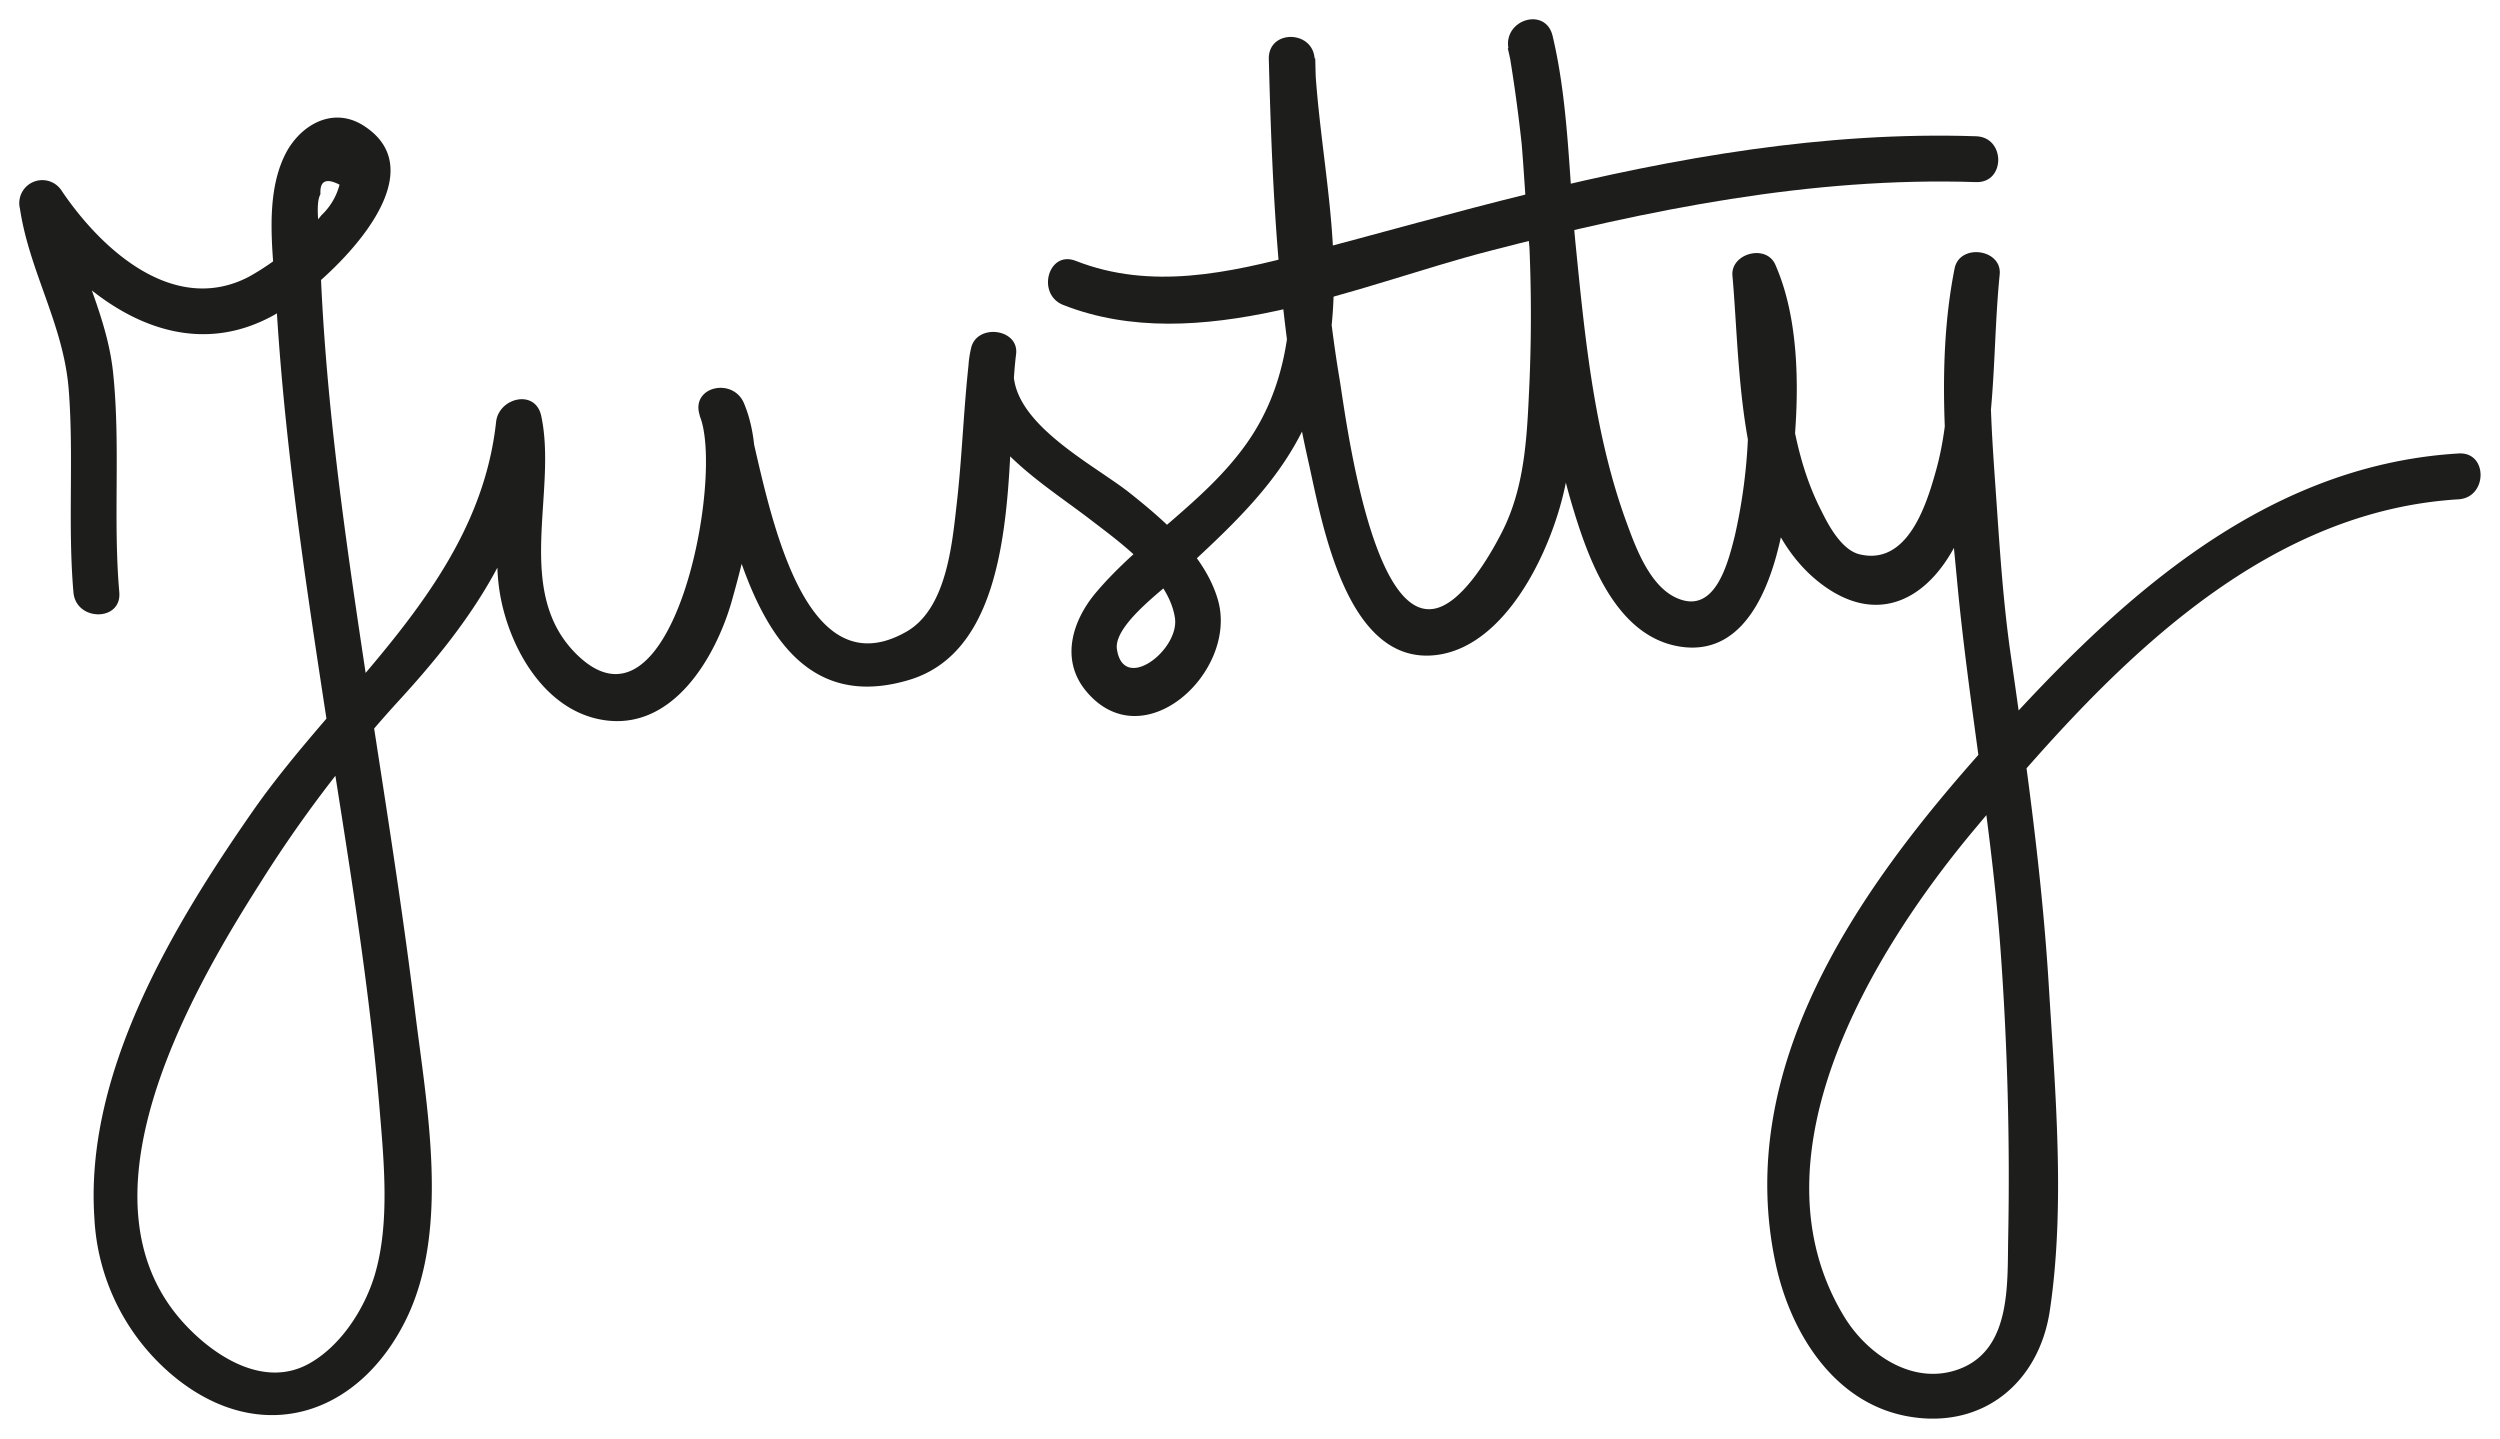 <svg id="Layer_2" data-name="Layer 2" xmlns="http://www.w3.org/2000/svg" width="92.33mm" height="53.15mm" viewBox="0 0 261.74 150.66">
  <defs>
    <style>
      .cls-1 {
        fill: #1d1d1b;
      }
    </style>
  </defs>
  <g>
    <path class="cls-1" d="M12.49,62c-.67-7.66.15-15.36-.65-23-.69-6.52-4.15-12-5.12-18.42L2.33,22.4c5.74,8.51,15.78,16.27,26.14,10.7,4.77-2.56,18.3-14.51,9.52-20-3.24-2-6.63.05-8.14,3.08-2.27,4.57-1.2,10.72-.92,15.59.79,13.52,2.74,27,4.77,40.34,2.19,14.45,4.77,28.92,6,43.5.47,5.67,1.17,12.35-.46,17.85-1.06,3.56-3.55,7.45-6.88,9.3-4.6,2.56-9.67-.6-12.84-3.94-12.13-12.75.06-34.32,7.61-46.2a134.2,134.2,0,0,1,14.38-19c8.06-8.75,13.93-17.26,15.25-29.46L52,44.77c1.22,5.55-.62,11.66.34,17.36s4.76,12.54,11.22,13.3c7,.82,11.33-6.63,13-12.32,1.73-6.1,3.91-14.77,1.33-20.9-1.16-2.75-5.61-1.75-4.63,1.27,3.31,10.24,5.46,32.63,21.92,27.7,12.28-3.68,10-24.46,11.2-34.1.34-2.69-4.12-3.25-4.71-.64-2,8.59,6.63,13.47,12.46,17.93,3.21,2.47,8.22,6,8.88,10.31.51,3.34-5.38,7.91-6.07,3.29-.37-2.41,4.53-6,6-7.35,8-7.34,14.41-13.14,16.19-24.34,1.62-10.24-1-20-1.49-30.1-.16-3.07-4.88-3.11-4.8,0,.36,14,1,28.14,4.08,41.85,1.45,6.39,3.92,21.73,13.48,20.54,8-1,13-13,13.82-19.79,1.79-14.93.7-30.19-1.73-45l-4.63,1.27c1.64,6.89,1.6,14.34,2.32,21.37.92,9.07,1.93,18.36,4.61,27.11,1.66,5.42,4.49,12.94,10.86,14.12,7.65,1.41,10.25-7.75,11.2-13.52,1.33-8,2.38-18.86-1-26.47-1-2.14-4.68-1.11-4.47,1.21.9,10,.41,25.72,9.46,32.38,5.78,4.25,11,1.53,14-4.41,4.5-8.87,3.56-18.51,4.52-28.11.26-2.67-4.19-3.28-4.72-.63-2.11,10.58-.74,22.07.26,32.72,1.21,12.92,3.61,25.67,4.55,38.64q1.09,15,.8,30.13c-.1,4.82.35,11.69-5.13,13.74-4.83,1.8-9.66-1.55-12.06-5.52-10.14-16.74,3-38.26,13.67-51,13-15.55,29-33.23,50.67-34.54,3.06-.19,3.09-5,0-4.8-21.18,1.28-36.7,16.3-50.06,31.32-12.9,14.5-25.85,33-21.43,53.53,1.56,7.28,6.19,14.71,14.06,16,7.7,1.27,13.52-3.62,14.64-11.12,1.63-10.92.57-22.89-.1-33.87-.71-11.71-2.34-23.22-4-34.82-.75-5.21-1.11-10.52-1.47-15.77-.52-7.63-1.27-15.82.23-23.38l-4.71-.64c-.69,6.89,0,14.12-1.95,20.83-1,3.55-3,9.66-7.91,8.48-1.87-.44-3.25-3-4-4.54-3.82-7.39-3.78-16.53-4.51-24.63l-4.48,1.21c1.49,3.3,1.29,8,1.32,11.47a57.5,57.5,0,0,1-1.42,14.63c-.69,2.73-2,8-5.8,6.54-3-1.1-4.54-5.34-5.51-8-3.36-9.14-4.35-19.21-5.31-28.83-.74-7.28-.74-15-2.44-22.13-.73-3.06-5.12-1.72-4.63,1.27a167.15,167.15,0,0,1,2.21,35c-.25,5.38-.4,10.86-2.91,15.74-1.17,2.29-4.25,7.72-7.32,8-6.37.66-9-20-9.63-23.94-1.88-11.13-2.28-22.46-2.57-33.71h-4.8c.66,13.05,5.95,28.73-2.49,40.46C126.1,52.58,119.5,56.42,114.77,62c-2.48,2.92-3.78,7-1.11,10.29,6,7.34,16.05-2,13.84-9.53-1.37-4.66-5.61-8.28-9.25-11.18-4-3.15-13.35-7.76-12-13.83l-4.72-.63c-.64,5.23-.77,10.51-1.38,15.75-.48,4.24-1.09,10.9-5.27,13.27-12.13,6.89-15-17.52-17-23.89l-4.63,1.27c2.64,6.29-2.8,34.85-12.86,25-6.69-6.56-2-17-3.73-25-.63-2.84-4.44-1.87-4.72.64C50.1,61.07,35.69,71.69,26.47,84.91c-8.35,12-17.61,27.37-16.59,42.58a23,23,0,0,0,8.66,16.88c9,7.11,19.11,3.73,24-6.29,4.61-9.46,2.11-22.38.89-32.39-1.51-12.25-3.52-24.43-5.36-36.64-2.18-14.51-4.24-29.12-4.6-43.81,0-1.13-.5-3.91.08-4.91-.08-1.4.58-1.73,2-1a6.73,6.73,0,0,1-1.89,3.19A25.51,25.51,0,0,1,26,29C18.22,33,10.67,26.2,6.48,20a2.41,2.41,0,0,0-4.39,1.85c1,6.63,4.59,12.17,5.11,19,.54,7-.12,14.11.49,21.16.26,3.06,5.06,3.08,4.8,0Z"/>
    <path class="cls-1" d="M111.33,31.93c14.14,5.54,30.83-2.1,44.61-5.66,16.7-4.32,33.62-7.78,50.95-7.21,3.09.1,3.09-4.7,0-4.8-15.84-.52-31.44,2.22-46.76,6-7.9,1.94-15.73,4.17-23.6,6.24s-16,3.91-23.92.8c-2.88-1.12-4.13,3.52-1.28,4.63Z"/>
  </g>
</svg>
